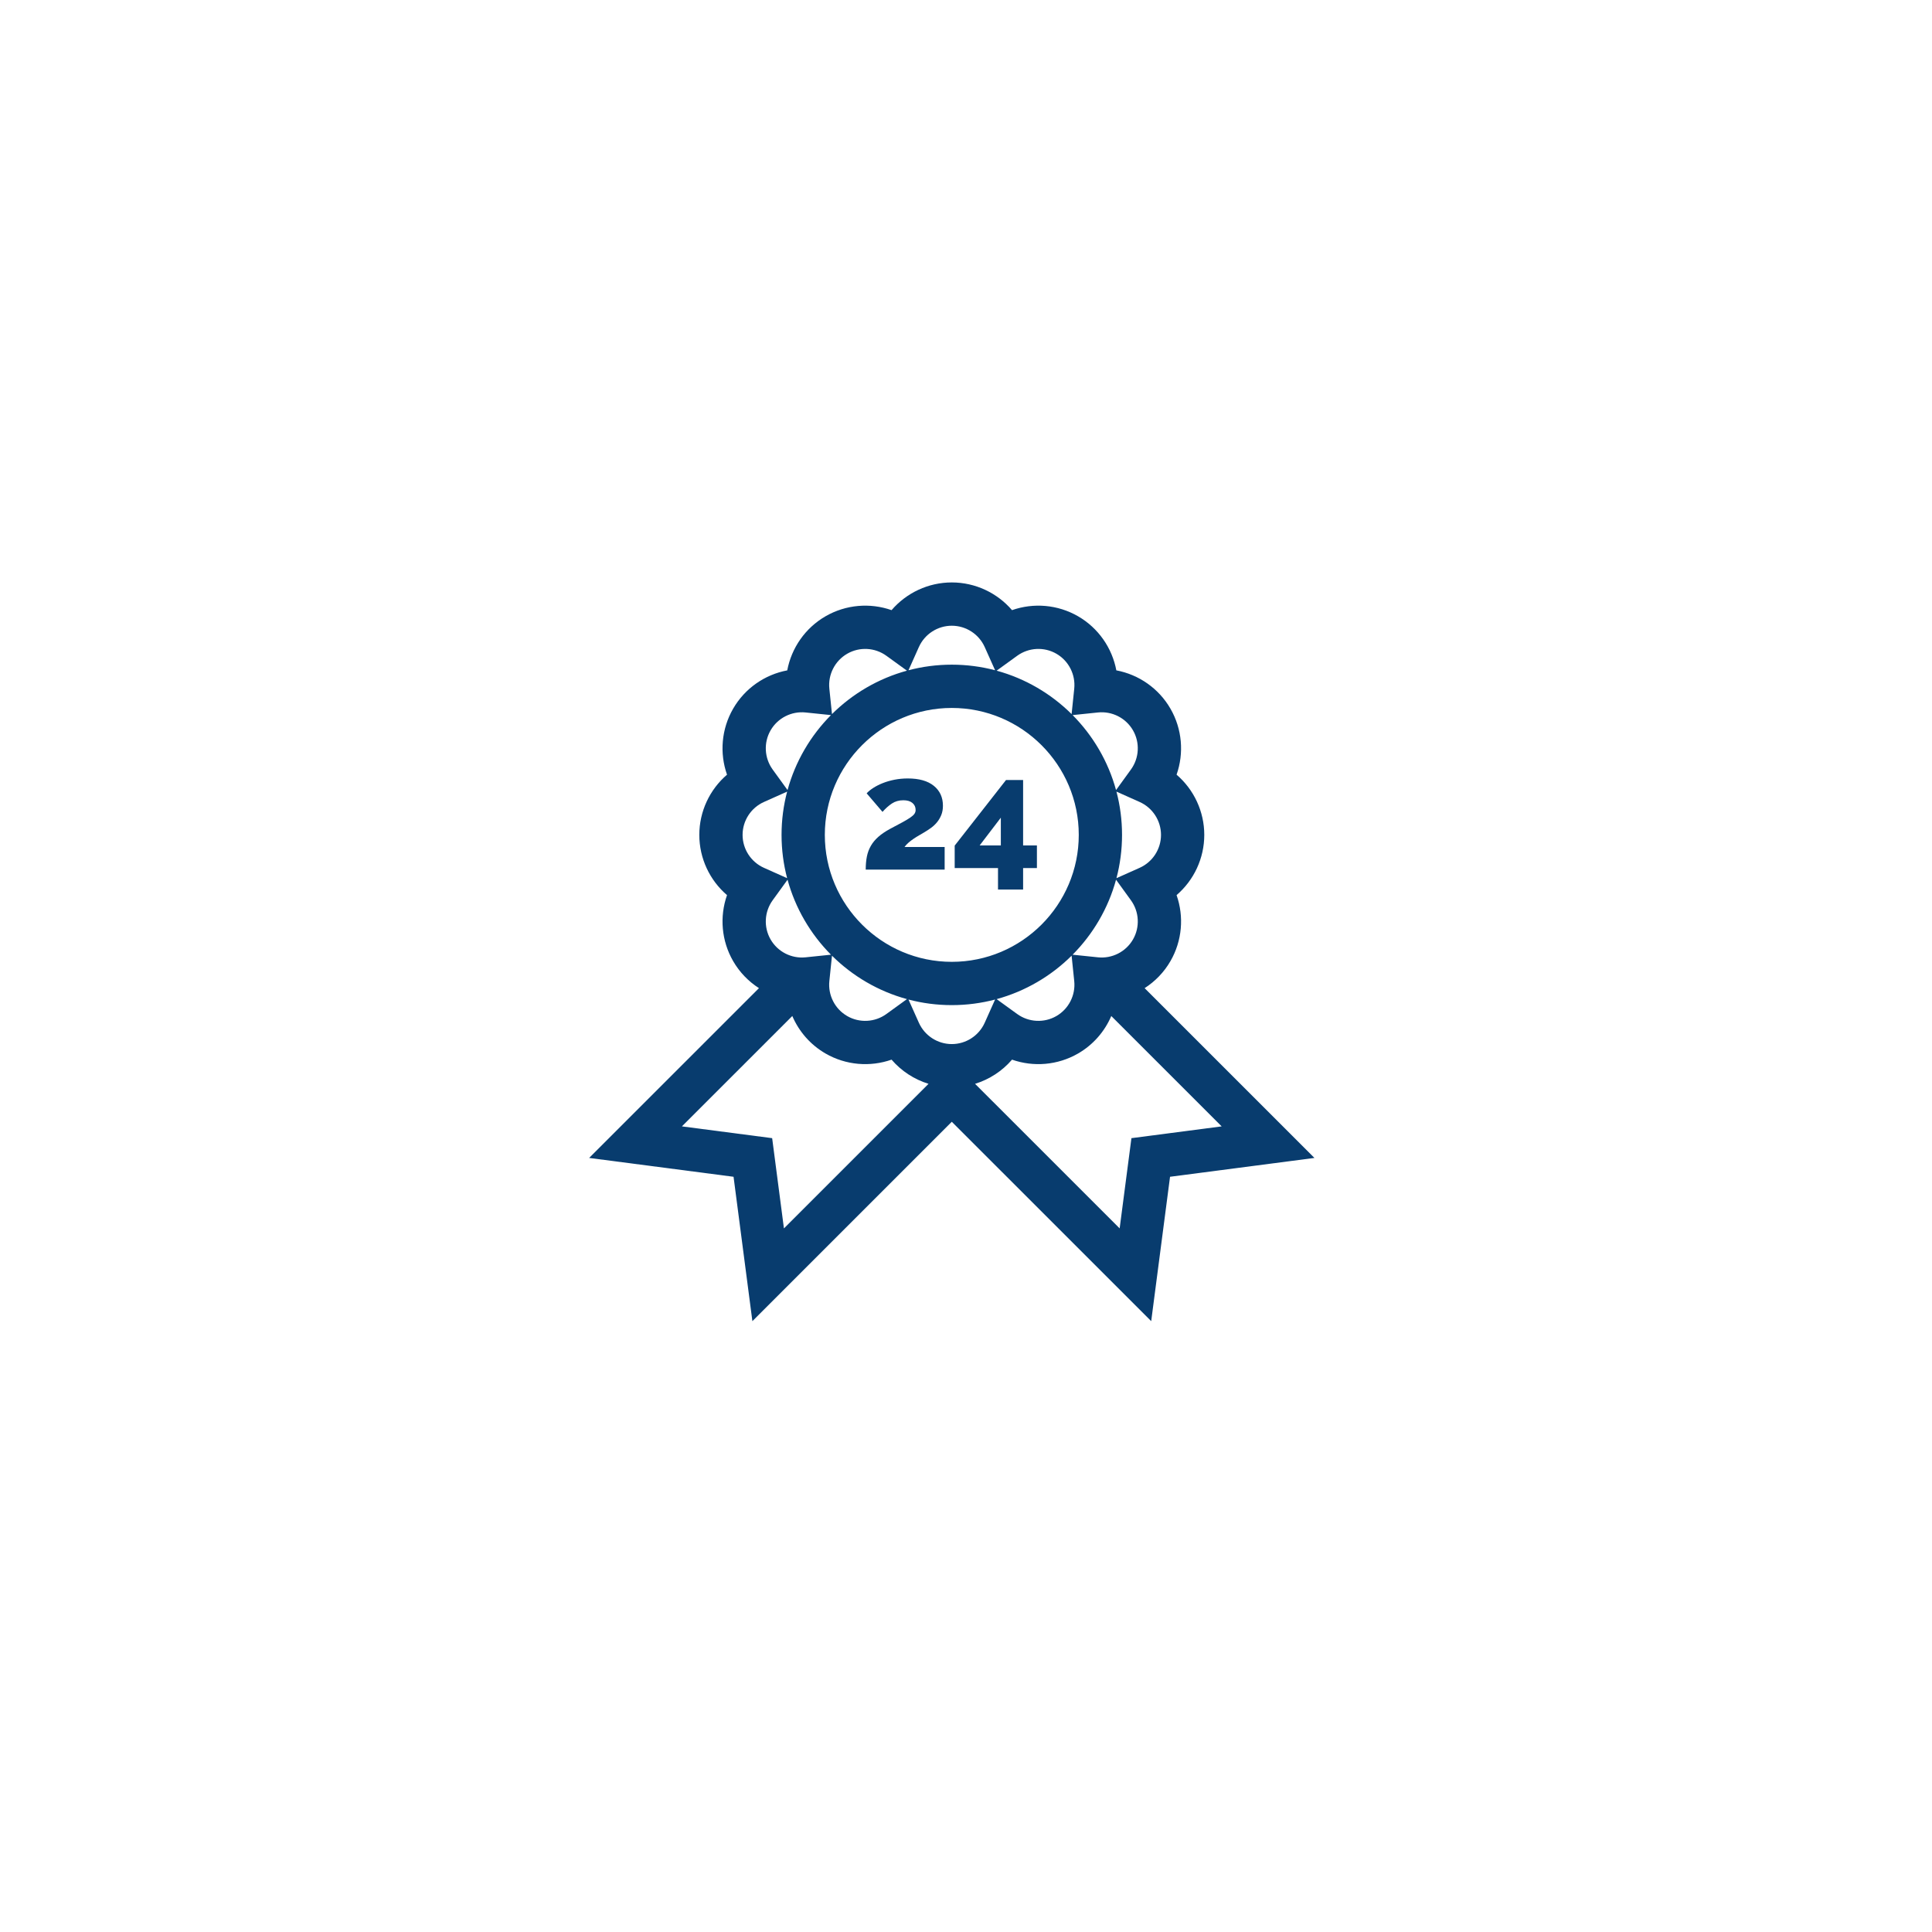 <svg width="136" height="136" viewBox="0 0 136 136" fill="none" xmlns="http://www.w3.org/2000/svg">
<g filter="url(#filter0_d)">
<circle cx="67" cy="67" r="48" fill="white"/>
</g>
<path d="M63.669 59.624C63.75 59.514 63.846 59.411 63.956 59.315C64.067 59.22 64.185 59.129 64.31 59.045C64.435 58.96 64.562 58.881 64.691 58.807C64.82 58.734 64.94 58.664 65.05 58.597C65.212 58.502 65.372 58.397 65.531 58.283C65.689 58.169 65.831 58.036 65.956 57.885C66.081 57.734 66.182 57.563 66.26 57.371C66.337 57.18 66.376 56.963 66.376 56.72C66.376 56.131 66.162 55.663 65.735 55.317C65.308 54.971 64.697 54.798 63.901 54.798C63.577 54.798 63.266 54.828 62.968 54.886C62.67 54.946 62.395 55.025 62.145 55.124C61.895 55.223 61.672 55.336 61.477 55.461C61.282 55.586 61.125 55.715 61.007 55.847L62.123 57.151C62.337 56.907 62.558 56.711 62.786 56.56C63.014 56.409 63.283 56.333 63.592 56.333C63.865 56.333 64.076 56.396 64.227 56.521C64.378 56.646 64.454 56.812 64.454 57.018C64.454 57.121 64.424 57.213 64.365 57.294C64.306 57.375 64.207 57.464 64.067 57.559C63.927 57.655 63.741 57.765 63.509 57.891C63.277 58.016 62.988 58.17 62.642 58.354C62.318 58.531 62.047 58.715 61.83 58.907C61.613 59.098 61.438 59.308 61.306 59.536C61.173 59.764 61.079 60.015 61.024 60.287C60.969 60.56 60.941 60.869 60.941 61.215H66.497V59.624H63.669Z" fill="#083C6E"/>
<path d="M72.02 59.514V54.909H70.816L67.204 59.525V61.105H70.253V62.618H72.02V61.105H72.992V59.514H72.02ZM70.452 59.514H68.96L70.452 57.559V59.514Z" fill="#083C6E"/>
<path d="M80.574 69.559C81.31 69.087 81.939 68.442 82.392 67.656C83.219 66.225 83.355 64.524 82.823 63.01C84.04 61.965 84.773 60.424 84.773 58.771C84.773 57.118 84.04 55.577 82.823 54.532C83.354 53.018 83.219 51.317 82.392 49.886C81.566 48.454 80.16 47.486 78.583 47.189C78.286 45.613 77.318 44.207 75.887 43.381C74.455 42.554 72.753 42.419 71.24 42.95C70.194 41.733 68.653 41 67 41C65.347 41 63.806 41.733 62.76 42.95C61.246 42.419 59.545 42.554 58.113 43.381C56.682 44.207 55.714 45.613 55.417 47.19C53.84 47.486 52.434 48.454 51.608 49.886C50.781 51.317 50.645 53.018 51.177 54.532C49.96 55.577 49.227 57.118 49.227 58.771C49.227 60.424 49.96 61.965 51.177 63.01C50.646 64.524 50.781 66.225 51.608 67.656C52.061 68.442 52.69 69.087 53.426 69.559L41.472 81.511L51.637 82.837L52.963 93L67 78.965L81.037 93L82.363 82.837L92.528 81.511L80.574 69.559ZM81.727 58.771C81.727 59.771 81.136 60.681 80.222 61.089L78.591 61.818C78.847 60.845 78.984 59.824 78.984 58.771C78.984 57.718 78.847 56.697 78.591 55.724L80.222 56.453C81.136 56.861 81.727 57.771 81.727 58.771ZM58.381 69.061L58.566 67.275C60.013 68.71 61.823 69.779 63.844 70.331L62.397 71.379C61.586 71.966 60.502 72.023 59.637 71.523C58.771 71.023 58.278 70.056 58.381 69.061ZM56.709 67.389C55.712 67.492 54.746 66.999 54.246 66.133C53.746 65.267 53.803 64.184 54.39 63.373L55.438 61.926C55.99 63.947 57.059 65.757 58.495 67.204L56.709 67.389ZM58.062 58.771C58.062 53.843 62.072 49.835 67 49.835C71.928 49.835 75.938 53.843 75.938 58.771C75.938 63.699 71.928 67.707 67 67.707C62.072 67.707 58.062 63.699 58.062 58.771ZM75.434 67.275L75.619 69.061C75.722 70.056 75.229 71.023 74.363 71.523C73.497 72.023 72.414 71.966 71.603 71.379L70.156 70.332C72.177 69.779 73.987 68.71 75.434 67.275ZM75.505 67.204C76.941 65.757 78.01 63.947 78.562 61.926L79.61 63.373C80.197 64.184 80.254 65.268 79.754 66.133C79.254 66.999 78.286 67.492 77.291 67.389L75.505 67.204ZM77.291 50.153C78.287 50.05 79.254 50.543 79.754 51.409C80.254 52.275 80.197 53.358 79.61 54.169L78.562 55.616C78.01 53.595 76.941 51.785 75.505 50.338L77.291 50.153ZM71.603 46.163C72.414 45.576 73.497 45.519 74.363 46.019C75.229 46.519 75.722 47.486 75.619 48.481L75.434 50.267C73.987 48.832 72.177 47.763 70.156 47.211L71.603 46.163ZM64.681 45.551C65.09 44.637 66 44.047 67 44.047C68 44.047 68.91 44.637 69.319 45.551L70.048 47.181C69.074 46.925 68.053 46.788 67 46.788C65.947 46.788 64.926 46.925 63.952 47.181L64.681 45.551ZM59.637 46.019C60.503 45.519 61.586 45.576 62.397 46.163L63.844 47.211C61.823 47.763 60.013 48.832 58.566 50.267L58.381 48.481C58.278 47.486 58.771 46.519 59.637 46.019ZM54.246 51.409C54.746 50.543 55.714 50.05 56.709 50.153L58.495 50.338C57.059 51.785 55.99 53.595 55.438 55.616L54.39 54.169C53.803 53.358 53.746 52.275 54.246 51.409ZM52.273 58.771C52.273 57.771 52.864 56.861 53.778 56.453L55.409 55.724C55.153 56.697 55.016 57.718 55.016 58.771C55.016 59.824 55.153 60.845 55.409 61.818L53.778 61.089C52.864 60.681 52.273 59.771 52.273 58.771ZM55.184 86.471L54.355 80.119L48.002 79.29L55.773 71.52C56.239 72.609 57.048 73.546 58.113 74.161C59.545 74.987 61.246 75.123 62.76 74.592C63.449 75.393 64.353 75.983 65.362 76.294L55.184 86.471ZM64.681 71.991L63.952 70.361C64.926 70.617 65.947 70.754 67 70.754C68.053 70.754 69.074 70.617 70.048 70.361L69.319 71.991C68.91 72.905 68 73.496 67 73.496C66 73.496 65.09 72.905 64.681 71.991ZM79.645 80.119L78.816 86.471L68.638 76.294C69.647 75.983 70.551 75.393 71.24 74.592C72.754 75.123 74.455 74.987 75.887 74.161C76.953 73.546 77.761 72.609 78.227 71.521L85.998 79.29L79.645 80.119Z" fill="#083C6E"/>
<defs>
<filter id="filter0_d" x="0" y="0" width="136" height="136" filterUnits="userSpaceOnUse" color-interpolation-filters="sRGB">
<feFlood flood-opacity="0" result="BackgroundImageFix"/>
<feColorMatrix in="SourceAlpha" type="matrix" values="0 0 0 0 0 0 0 0 0 0 0 0 0 0 0 0 0 0 127 0"/>
<feOffset dx="1" dy="1"/>
<feGaussianBlur stdDeviation="10"/>
<feColorMatrix type="matrix" values="0 0 0 0 0 0 0 0 0 0 0 0 0 0 0 0 0 0 0.07 0"/>
<feBlend mode="normal" in2="BackgroundImageFix" result="effect1_dropShadow"/>
<feBlend mode="normal" in="SourceGraphic" in2="effect1_dropShadow" result="shape"/>
</filter>
</defs>
</svg>
